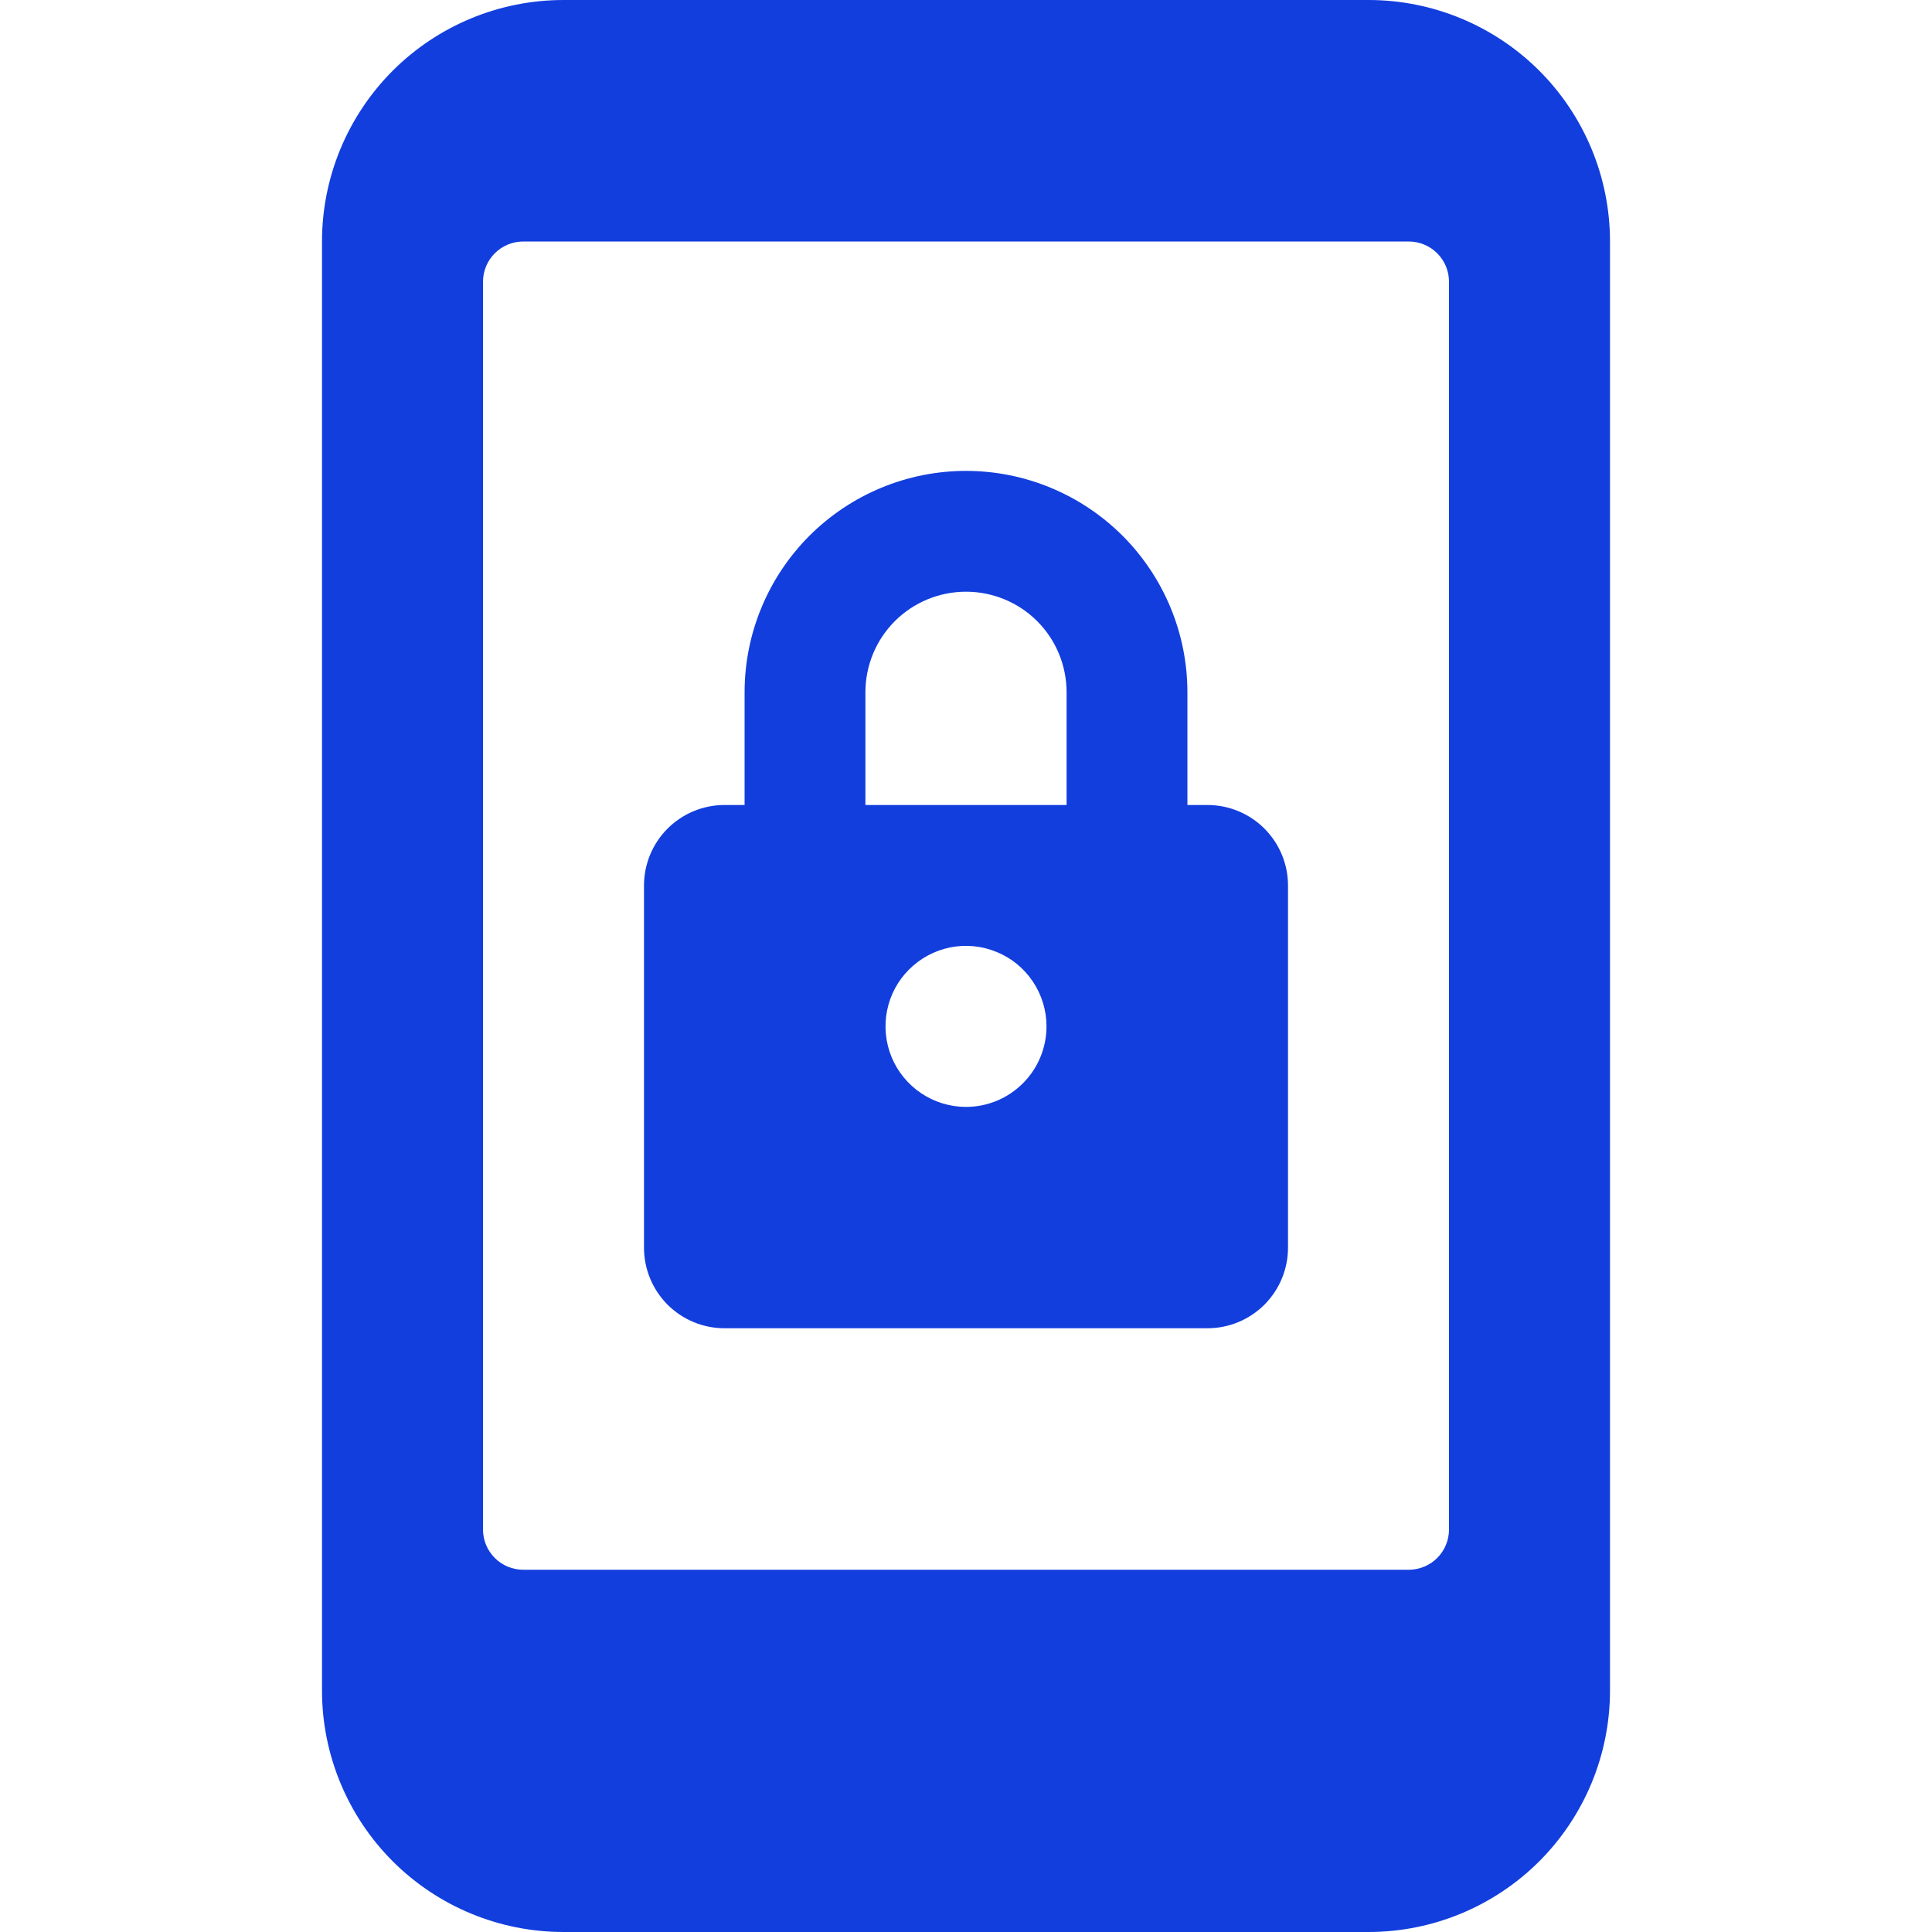 <svg xmlns="http://www.w3.org/2000/svg" width="30" height="30" viewBox="0 0 30 30" fill="none">
<path d="M18.75 12.5H18.438V10.75C18.438 9.838 18.075 8.964 17.431 8.319C16.786 7.675 15.912 7.312 15 7.312C14.088 7.312 13.214 7.675 12.569 8.319C11.925 8.964 11.562 9.838 11.562 10.75V12.5H11.25C10.918 12.5 10.601 12.632 10.366 12.866C10.132 13.101 10 13.418 10 13.75V19.375C10 19.706 10.132 20.024 10.366 20.259C10.601 20.493 10.918 20.625 11.25 20.625H18.75C19.081 20.625 19.399 20.493 19.634 20.259C19.868 20.024 20 19.706 20 19.375V13.75C20 13.418 19.868 13.101 19.634 12.866C19.399 12.632 19.081 12.5 18.75 12.5ZM15 17.188C14.753 17.188 14.511 17.114 14.306 16.977C14.1 16.84 13.94 16.644 13.845 16.416C13.751 16.187 13.726 15.936 13.774 15.694C13.822 15.451 13.941 15.228 14.116 15.054C14.291 14.879 14.514 14.76 14.756 14.711C14.999 14.663 15.25 14.688 15.478 14.783C15.707 14.877 15.902 15.037 16.039 15.243C16.177 15.449 16.25 15.69 16.25 15.938C16.25 16.269 16.118 16.587 15.884 16.821C15.649 17.056 15.332 17.188 15 17.188ZM13.438 12.5V10.75C13.438 10.336 13.602 9.938 13.895 9.645C14.188 9.352 14.586 9.188 15 9.188C15.414 9.188 15.812 9.352 16.105 9.645C16.398 9.938 16.562 10.336 16.562 10.75V12.5H13.438Z" fill="#123ede"/>
<path d="M21.25 0H8.75C7.755 0 6.802 0.395 6.098 1.098C5.395 1.802 5 2.755 5 3.75V26.25C5 27.245 5.395 28.198 6.098 28.902C6.802 29.605 7.755 30 8.75 30H21.25C22.245 30 23.198 29.605 23.902 28.902C24.605 28.198 25 27.245 25 26.25V3.75C25 2.755 24.605 1.802 23.902 1.098C23.198 0.395 22.245 0 21.25 0V0ZM22.5 23.75C22.5 23.916 22.434 24.075 22.317 24.192C22.2 24.309 22.041 24.375 21.875 24.375H8.125C7.959 24.375 7.8 24.309 7.683 24.192C7.566 24.075 7.5 23.916 7.5 23.75V4.375C7.5 4.209 7.566 4.05 7.683 3.933C7.8 3.816 7.959 3.75 8.125 3.75H21.875C22.041 3.75 22.2 3.816 22.317 3.933C22.434 4.05 22.5 4.209 22.5 4.375V23.75Z" fill="#123ede"/>
</svg>